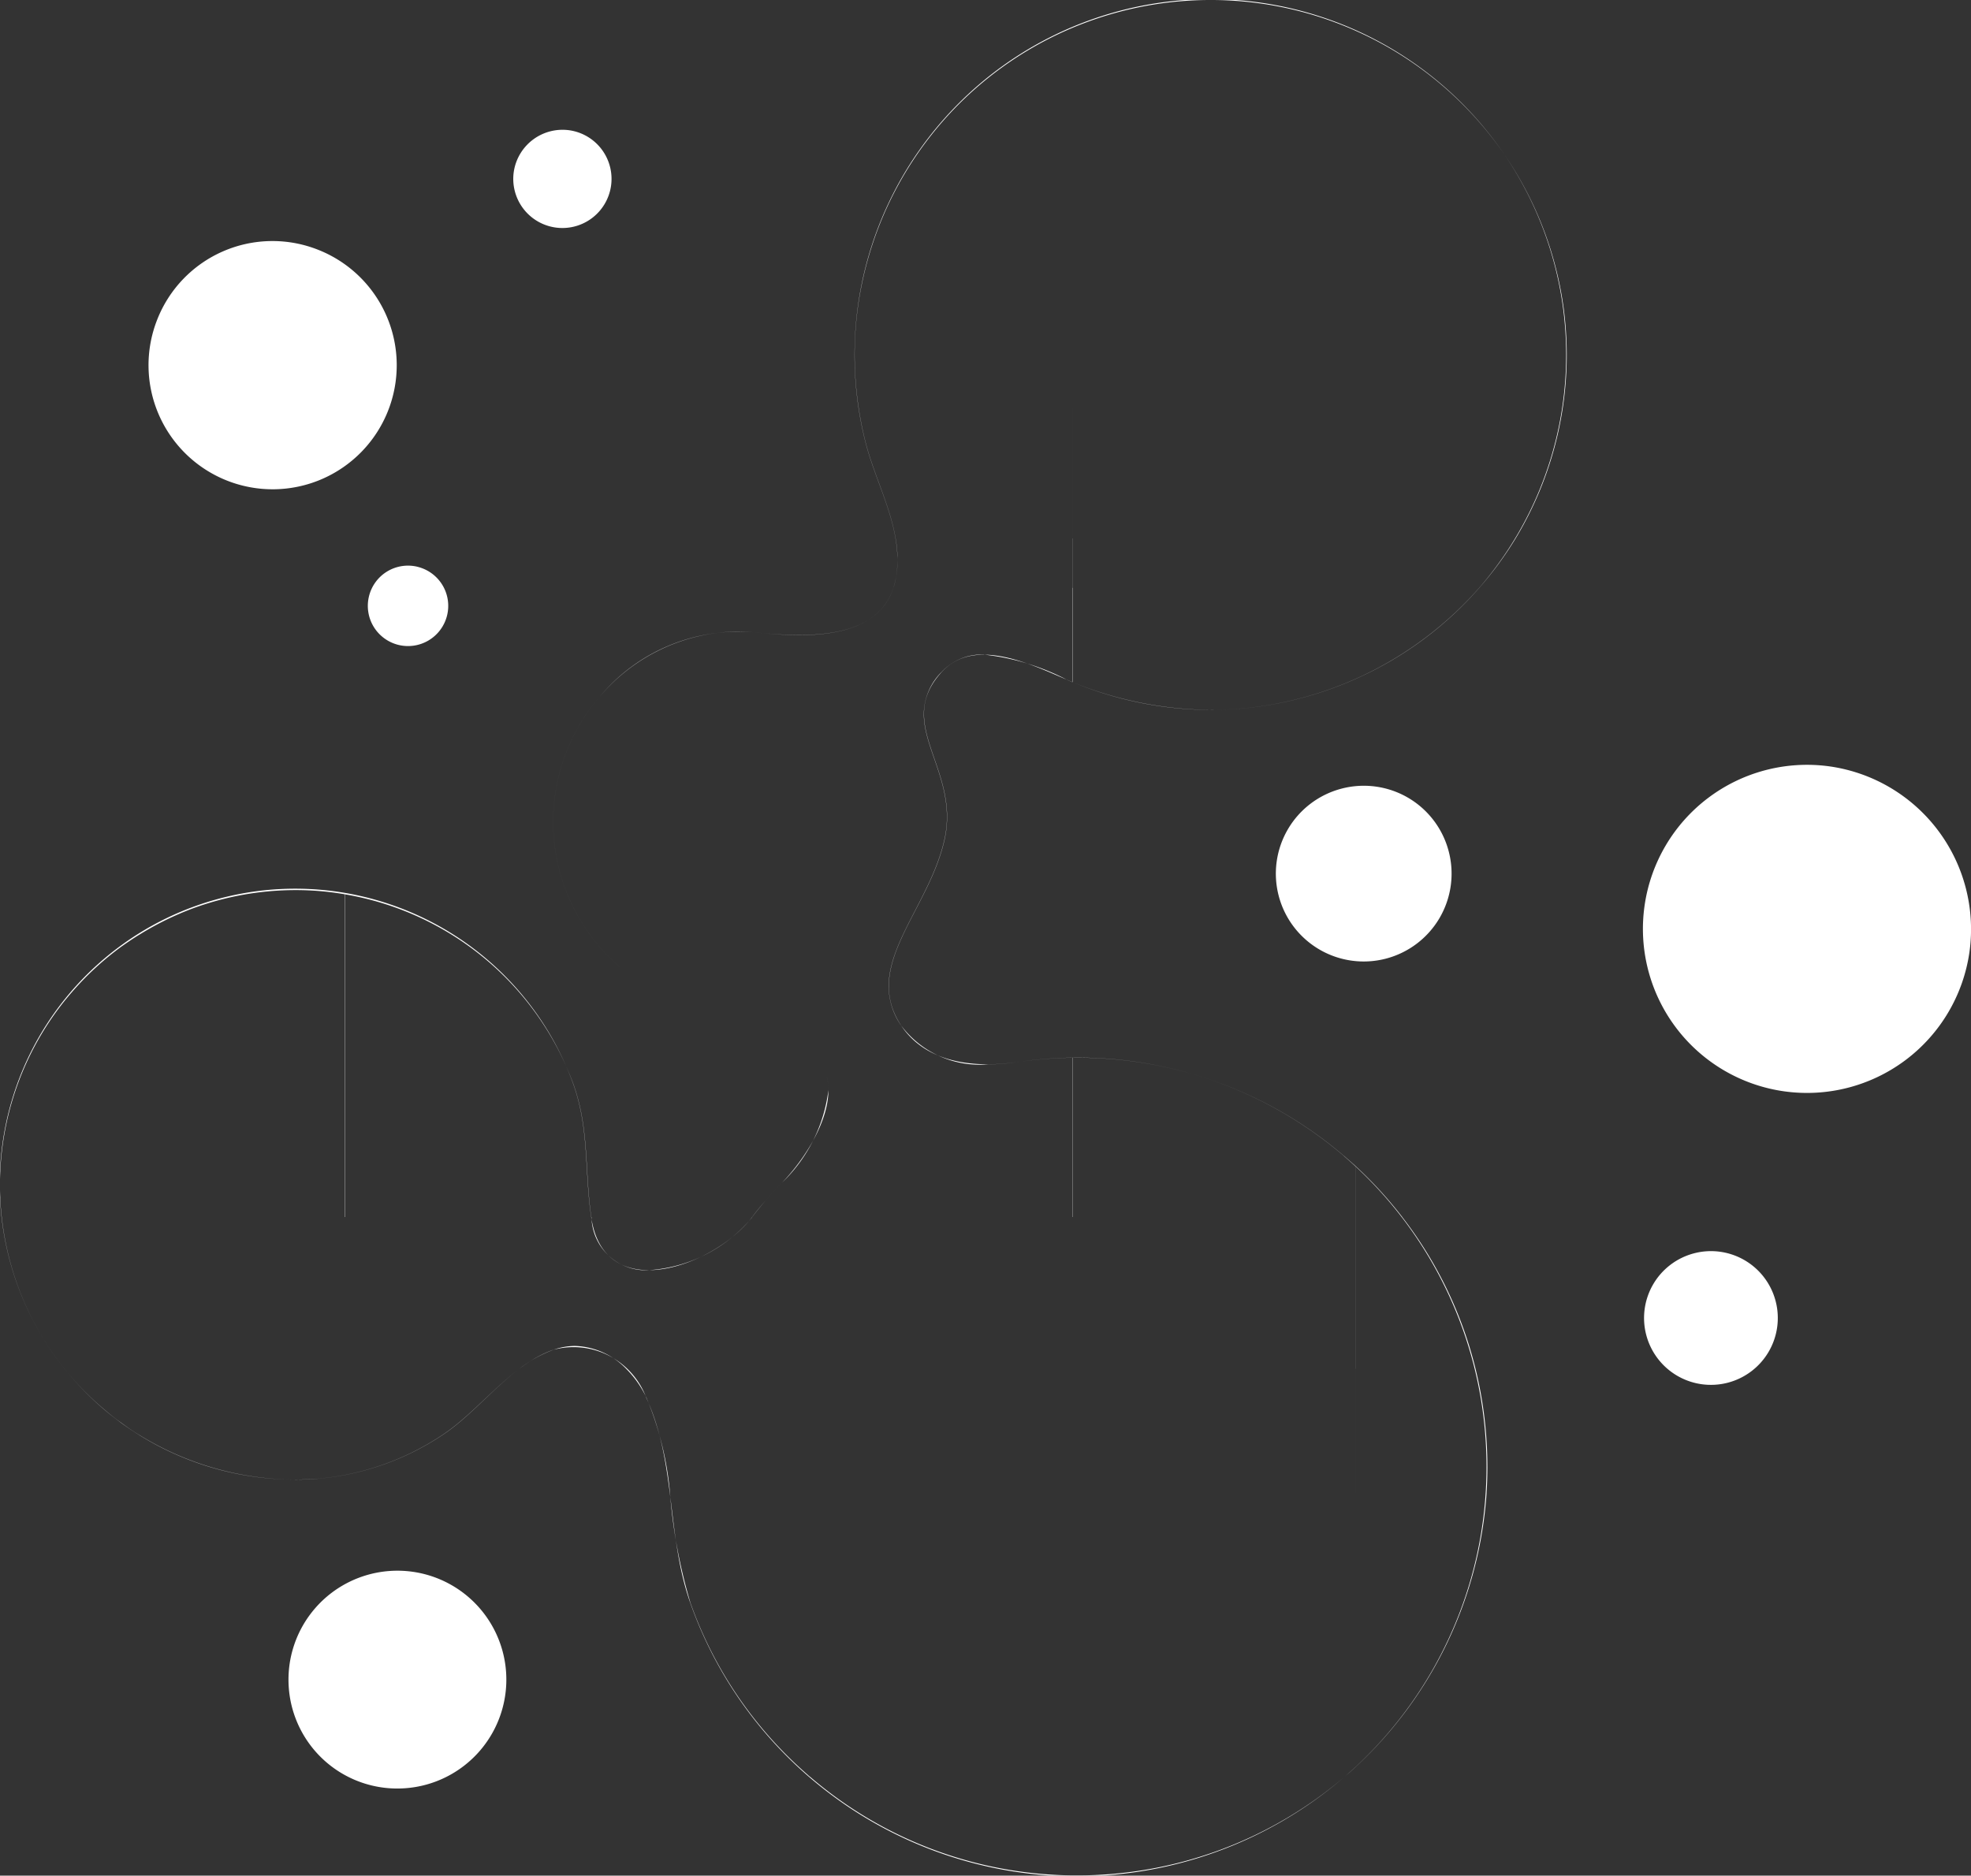 <svg xmlns="http://www.w3.org/2000/svg" width="83" height="79" viewBox="0 0 83 79">
  <rect x="0" y="0" width="83" height="79" fill="#333333" stroke="none"/>
  <path style="fill:#fff;fill-rule:evenodd" d="M609.16,2105.07a4.587,4.587,0,1,1,4.894,4.25A4.58,4.58,0,0,1,609.16,2105.07Zm44.321-37.85a3.7,3.7,0,1,0,4.528,2.65A3.694,3.694,0,0,0,653.481,2067.22Zm14.852,19.57a2.816,2.816,0,1,0,3.442,2.02A2.813,2.813,0,0,0,668.333,2086.79Zm5.716-20.51a6.91,6.91,0,1,0,5.886,7.82A6.929,6.929,0,0,0,674.049,2066.28Zm-63.628-21.75a5.226,5.226,0,1,1-6.8,2.93A5.214,5.214,0,0,1,610.421,2044.53ZM621,2039.49a2.069,2.069,0,1,1-2.362,1.73A2.076,2.076,0,0,1,621,2039.49Zm-6.392,18.39a1.693,1.693,0,1,1-2.066,1.22A1.691,1.691,0,0,1,614.612,2057.88Zm38.987,24.81a17.234,17.234,0,0,0-13.72-3.96c-1.783.26-3.885,0.08-4.949-1.57-1.616-2.5,1.172-4.78,1.849-7.79s-2.154-4.85-.114-7.07c1.395-1.51,3.8-.29,5.293.34a15.3,15.3,0,0,0,6.292,1.26,15.106,15.106,0,0,0,11.121-5.23,14.983,14.983,0,1,0-25.931-6.08c0.4,1.6,1.285,3.14,1.352,4.8,0.146,3.64-3.5,3.5-6.066,3.24a7.616,7.616,0,0,0-6.474,2.72,8.07,8.07,0,0,0,.886,11.41c2.13,1.82,4.617,1.38,6.913,2.6a3.346,3.346,0,0,1,1.769,1.98c0.377,1.49-.874,3.43-1.88,4.47-0.238.24-.471,0.49-0.7,0.76-0.2.23-.391,0.47-0.576,0.71-1.591,2.06-6.2,3.73-6.758.02-0.3-1.96-.071-3.77-0.787-5.71a12.444,12.444,0,1,0-10.7,16.69,11.2,11.2,0,0,0,5.184-1.82c1.58-1.03,2.884-2.96,4.677-3.6a3.267,3.267,0,0,1,3.942,2.02c1.258,2.73.853,5.8,1.849,8.63a17.256,17.256,0,1,0,27.524-18.82m0.121,26.06H642.166v4.24h0.189a17.263,17.263,0,0,0,11.365-4.24m5.882-11.88h-5.524v11.56a17.315,17.315,0,0,0,5.524-11.56m-0.465-5.22h-5.059v5.22H659.6q0.035-.54.035-1.08a17.407,17.407,0,0,0-.5-4.14m-3.087-6.39h-1.972v6.39h5.059a17.132,17.132,0,0,0-3.087-6.39m-1.972,11.61H642.166v11.88H653.72c0.12-.1.24-0.21,0.358-0.32v-11.56m0-5.22H642.166v5.22h11.912v-5.22m0-6.39H642.166v6.39h11.912v-6.39m-54.322-9.15a12.395,12.395,0,0,0,0,15.59v-15.59m2.356-2.24a12.576,12.576,0,0,0-2.12,1.96c-0.08.09-.159,0.19-0.236,0.28v15.59a12.366,12.366,0,0,0,1.593,1.63c0.247,0.21.5,0.42,0.763,0.6v-20.06m0.786-.52c-0.267.16-.529,0.34-0.786,0.52v20.06c0.256,0.19.518,0.37,0.786,0.53v-21.11m39.268,35.4H631.009a0.964,0.964,0,0,0,.118.1,17.2,17.2,0,0,0,11.039,4.14v-4.24m0-11.88H625.213a22.253,22.253,0,0,0,.862,4.64,17.192,17.192,0,0,0,4.934,7.24h11.157v-11.88m0-5.22h-18.8a4.316,4.316,0,0,1,.86,1.23,13.452,13.452,0,0,1,.987,3.99h16.953v-5.22m-37.043-19.39a12.7,12.7,0,0,0-2.225,1.09v21.11a12.548,12.548,0,0,0,6.563,1.86c0.32,0,.641-0.01.962-0.04a11.2,11.2,0,0,0,5.184-1.82c1.136-.74,2.129-1.95,3.264-2.81H605.123v-19.39m4.329-.77a12.579,12.579,0,0,0-4.329.77v19.39h13.748a5.482,5.482,0,0,1,1.413-.79,2.8,2.8,0,0,1,.924-0.17,3.136,3.136,0,0,1,2.158.96h18.8v-6.39H628.68a0.034,0.034,0,0,0-.013.02,6.188,6.188,0,0,1-4.349,2.22,2.286,2.286,0,0,1-2.409-2.2c0-.01,0-0.03-0.007-0.04H611.537v-13.59a12.181,12.181,0,0,0-2.085-.18M647.99,2034a14.986,14.986,0,0,0-14.875,13.02h29.736A14.99,14.99,0,0,0,647.99,2034m14.861,13.02H633.115q-0.057.435-.088,0.87-0.038.525-.037,1.05a14.983,14.983,0,0,0,.17,2.25h9.006v5.49h18.656a14.95,14.95,0,0,0,2.029-9.66m-2.029,9.66H642.166v2.08h11.912v3.84a15.015,15.015,0,0,0,5.293-3.93,14.853,14.853,0,0,0,1.451-1.99m-6.744,2.08H642.166v3.97a15.513,15.513,0,0,0,5.823,1.17h0.261a15.1,15.1,0,0,0,5.828-1.3v-3.84m0,24.35v2.15h1.972a17.174,17.174,0,0,0-1.972-2.15m-11.7-4.56h-0.21v6.71h11.912v-2.15q-0.234-.21-0.479-0.42a17.226,17.226,0,0,0-11.223-4.14m-0.21-27.36H633.16c0.071,0.47.165,0.94,0.28,1.4,0.343,1.37,1.038,2.69,1.275,4.09h7.451v-5.49m0,5.49h-7.451a5.507,5.507,0,0,1,.077.71c0,0.08,0,.14,0,0.21h0a3.638,3.638,0,0,1-.17,1.16h7.54v-2.08m0,2.08h-7.54c-0.533,1.61-2.238,1.99-3.971,1.99-0.66,0-1.324-.06-1.929-0.12q-0.345-.03-0.689-0.03a7.719,7.719,0,0,0-5.785,2.75,8.069,8.069,0,0,0,.886,11.41c2.13,1.82,4.617,1.38,6.913,2.6a3.346,3.346,0,0,1,1.769,1.98,2.328,2.328,0,0,1,.068.58h0a6.513,6.513,0,0,1-1.948,3.89c-0.238.24-.471,0.49-0.7,0.76q-0.293.33-.563,0.69h13.486v-6.71a17.519,17.519,0,0,0-2.287.18,8.83,8.83,0,0,1-1.268.1,4.131,4.131,0,0,1-3.681-1.67,2.915,2.915,0,0,1-.5-1.62h0c0-1.91,1.816-3.82,2.345-6.17a4.256,4.256,0,0,0,.108-0.96c0-1.7-.973-3.03-0.974-4.33h0a2.522,2.522,0,0,1,.752-1.78,2.3,2.3,0,0,1,1.764-.73,9.887,9.887,0,0,1,3.529,1.07l0.208,0.09v-3.97m-30.629,12.91v13.59H621.9c-0.286-1.95-.07-3.75-0.78-5.67a12.46,12.46,0,0,0-9.585-7.92" transform="translate(-597 -2034)"/>
</svg>
